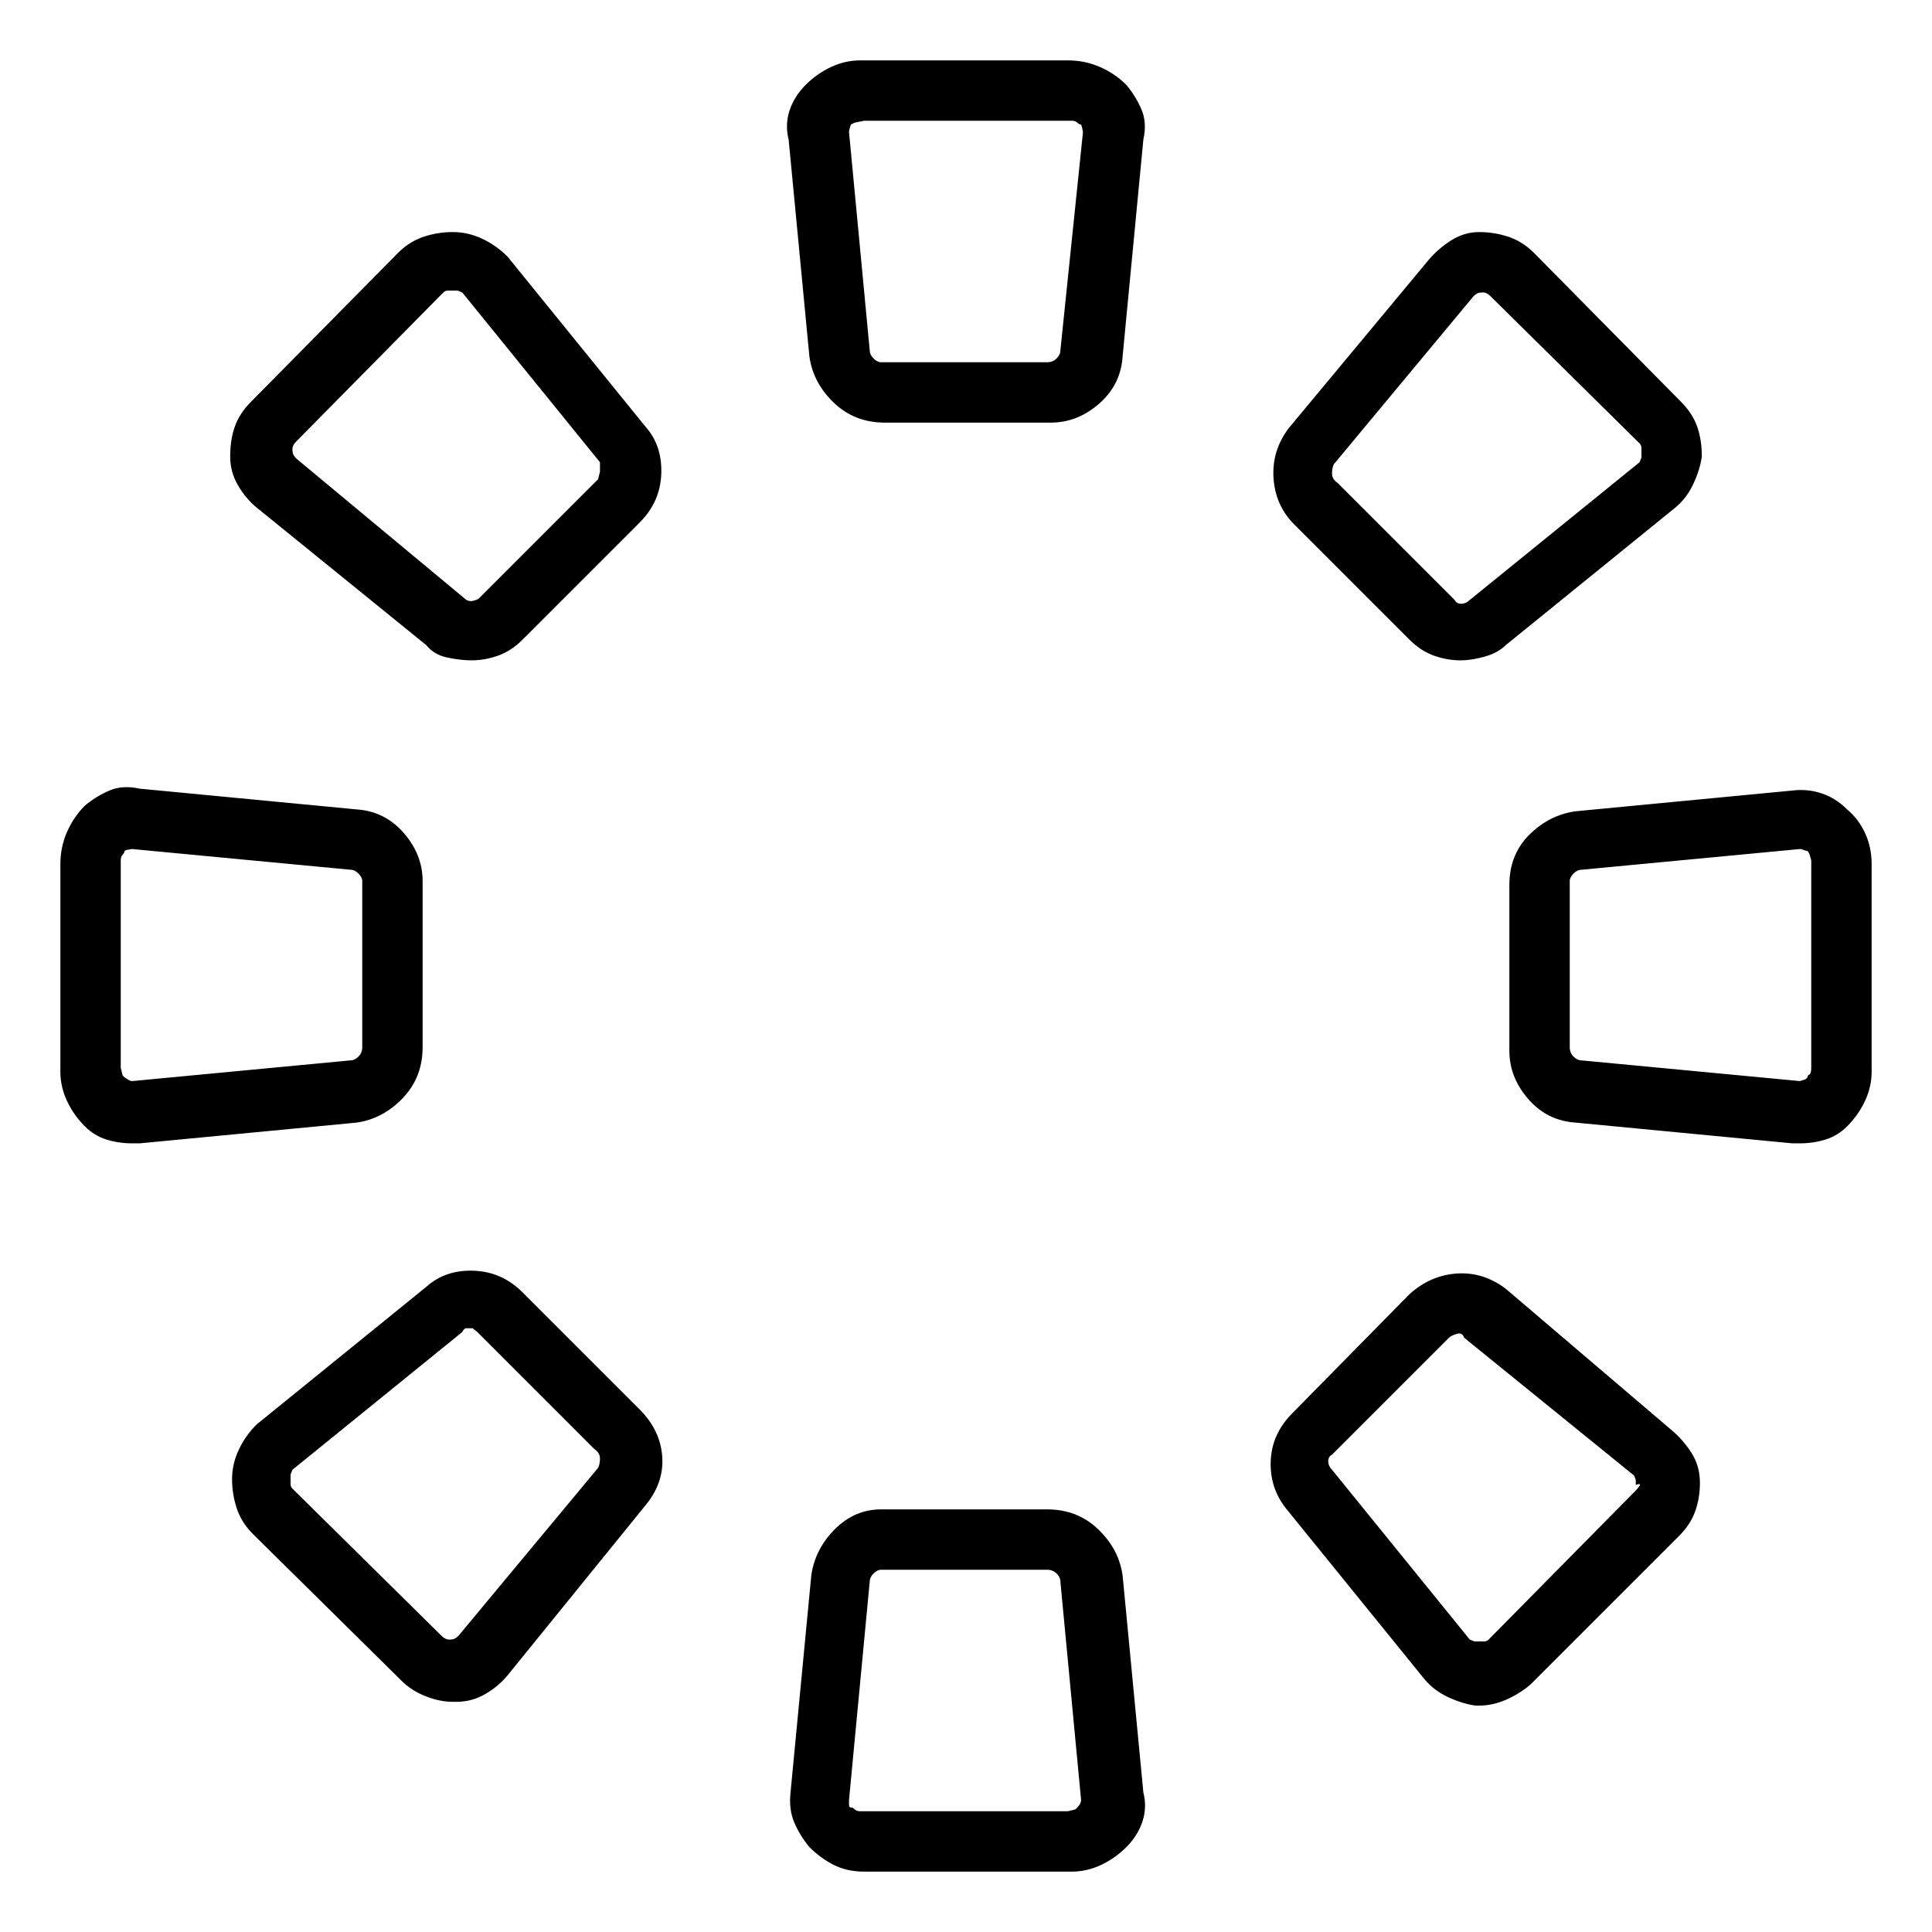 <svg viewBox="0 0 1024 1024" xmlns="http://www.w3.org/2000/svg">
  <path transform="scale(1, -1) translate(0, -960)" fill="currentColor" d="M566 928h-110q-8 0 -15.5 -3.5t-13.5 -9.5t-8.5 -13.5t-0.5 -15.5l11 -115q2 -14 13 -24.5t27 -10.5h88q14 0 25.5 10t12.5 25l11 115q2 9 -1 16t-8 13q-6 6 -14 9.5t-17 3.5zM562 774q0 -2 -2 -4t-5 -2h-88q-2 0 -4 2t-2 4l-11 116q0 1 0.5 2.5l0.5 1.5l2 1t5 1h110 q2 0 3 -1t2 -1l0.5 -1.5t0.5 -2.5l-12 -116v0zM555 160h-88q-14 0 -24.5 -10.5t-12.5 -24.5l-11 -115q-1 -9 2 -16t8 -13q6 -6 13 -9.5t16 -3.5h110q8 0 15.5 3.5t13.5 9.5t8.5 13.5t0.5 15.5l-11 115q-2 14 -13 24.5t-27 10.5zM571 2l-1 -1t-4 -1h-110q-2 0 -3 1t-2 1 t-1 1.5v2.5l11 116q0 2 2 4t4 2h88q3 0 5 -2t2 -4l11 -116q0 -1 -0.5 -2t-1.5 -2zM979 531q-6 6 -13.5 8.5t-15.5 1.5l-115 -11q-14 -2 -24.5 -12.5t-10.5 -26.5v-88q0 -14 10 -25.5t25 -12.5l115 -11h3h1q7 0 13.5 2t11.5 7q6 6 9.5 13.5t3.5 15.5v110q0 9 -3.5 16.5 t-9.5 12.5v0zM960 394q0 -3 -1 -3.5t-1 -1.5l-1 -1t-3 -1l-116 11q-2 0 -4 2t-2 5v88q0 2 2 4t4 2l116 11v0v0q1 0 2 -0.5t2 -0.5l1 -1.5t1 -3.5v-110zM224 405v88q0 14 -10 25.5t-25 12.5l-115 11q-9 2 -16 -1t-13 -8q-6 -6 -9.5 -14t-3.5 -17v-110q0 -8 3.5 -15.5 t9.5 -13.5q5 -5 11.5 -7t13.5 -2h3h1l115 11q14 2 24.5 13t10.5 27zM70 387q-1 0 -2.5 1l-1.5 1l-1 1t-1 4v110q0 2 1 3t1 2l1 0.5t3 0.5v0v0l116 -11q2 0 4 -2t2 -4v-88q0 -3 -2 -5t-4 -2l-116 -11v0zM798 277q-12 9 -26 8t-25 -11l-62 -63v0v0q-11 -11 -11.5 -25.5 t8.5 -25.5l73 -90q5 -6 12.5 -9.5t14.5 -4.5h1h1q7 0 14 3t13 8l79 79q6 6 8.5 13t2.5 15q0 9 -4.5 16t-10.5 12l-88 75v0zM867 170l-78 -79q-1 -1 -2.5 -1h-2.5h-2.5t-2.5 1l-73 90q-2 2 -2 4.5t2 3.5l62 62q1 1 4 2t4 -2l90 -73q1 -2 1 -3v-2q3 1 2 -0.5t-2 -2.5v0z M269 824q-6 6 -13.5 9.5t-15.5 3.5t-15.5 -2.5t-13.5 -8.5l-78 -79q-6 -6 -8.5 -13t-2.5 -16q0 -8 4 -15t10 -12l90 -73q4 -5 11 -6.5t13 -1.5q7 0 14 2.5t13 8.5l62 62q11 11 11.5 26t-8.5 25l-73 90v0zM317 706v0v0l-63 -63q-1 -1 -3.5 -1.5t-4.5 1.5l-89 74q-1 1 -1.5 2 t-0.5 3q0 1 0.5 2t1.5 2l78 79q1 1 2.5 1h2.5v0v0h2.5t2.5 -1l73 -90v-5t-1 -4zM277 275v0v0q-11 11 -26 11.5t-25 -8.5l-90 -73q-6 -6 -9.5 -13.5t-3.5 -15.5t2.5 -15.5t8.5 -13.5l79 -78q5 -5 12.5 -8t14.5 -3h1h1q8 0 15 4t12 10l73 90q10 12 9 26t-12 25l-62 62v0z M317 182l-74 -89q-1 -1 -2 -1.5t-3 -0.5q-1 0 -2 0.5t-2 1.5l-79 78q-1 1 -1 2.5v2.5v2.5t1 2.5l90 73q1 2 2 2h1h2.5t2.5 -2l62 -62q3 -2 3 -5t-1 -5v0zM747 621q6 -6 13 -8.5t14 -2.5q6 0 13 2t11 6l90 73q6 5 9.5 12.5t4.5 14.5q0 9 -2.5 16t-8.5 13l-78 79 q-6 6 -13.5 8.5t-15.5 2.5t-15 -4.5t-12 -10.5l-74 -89q-9 -12 -8 -26.5t11 -24.5l61 -61v0zM707 714l74 89q1 1 2 1.5t3 0.5v0v0q1 0 2 -0.5t2 -1.5l79 -78q1 -1 1 -2.5v-2.5v-2.5t-1 -2.5l-90 -73q-2 -2 -4.5 -2t-3.5 2l-62 62q-3 2 -3 5t1 5v0z" />
</svg>
